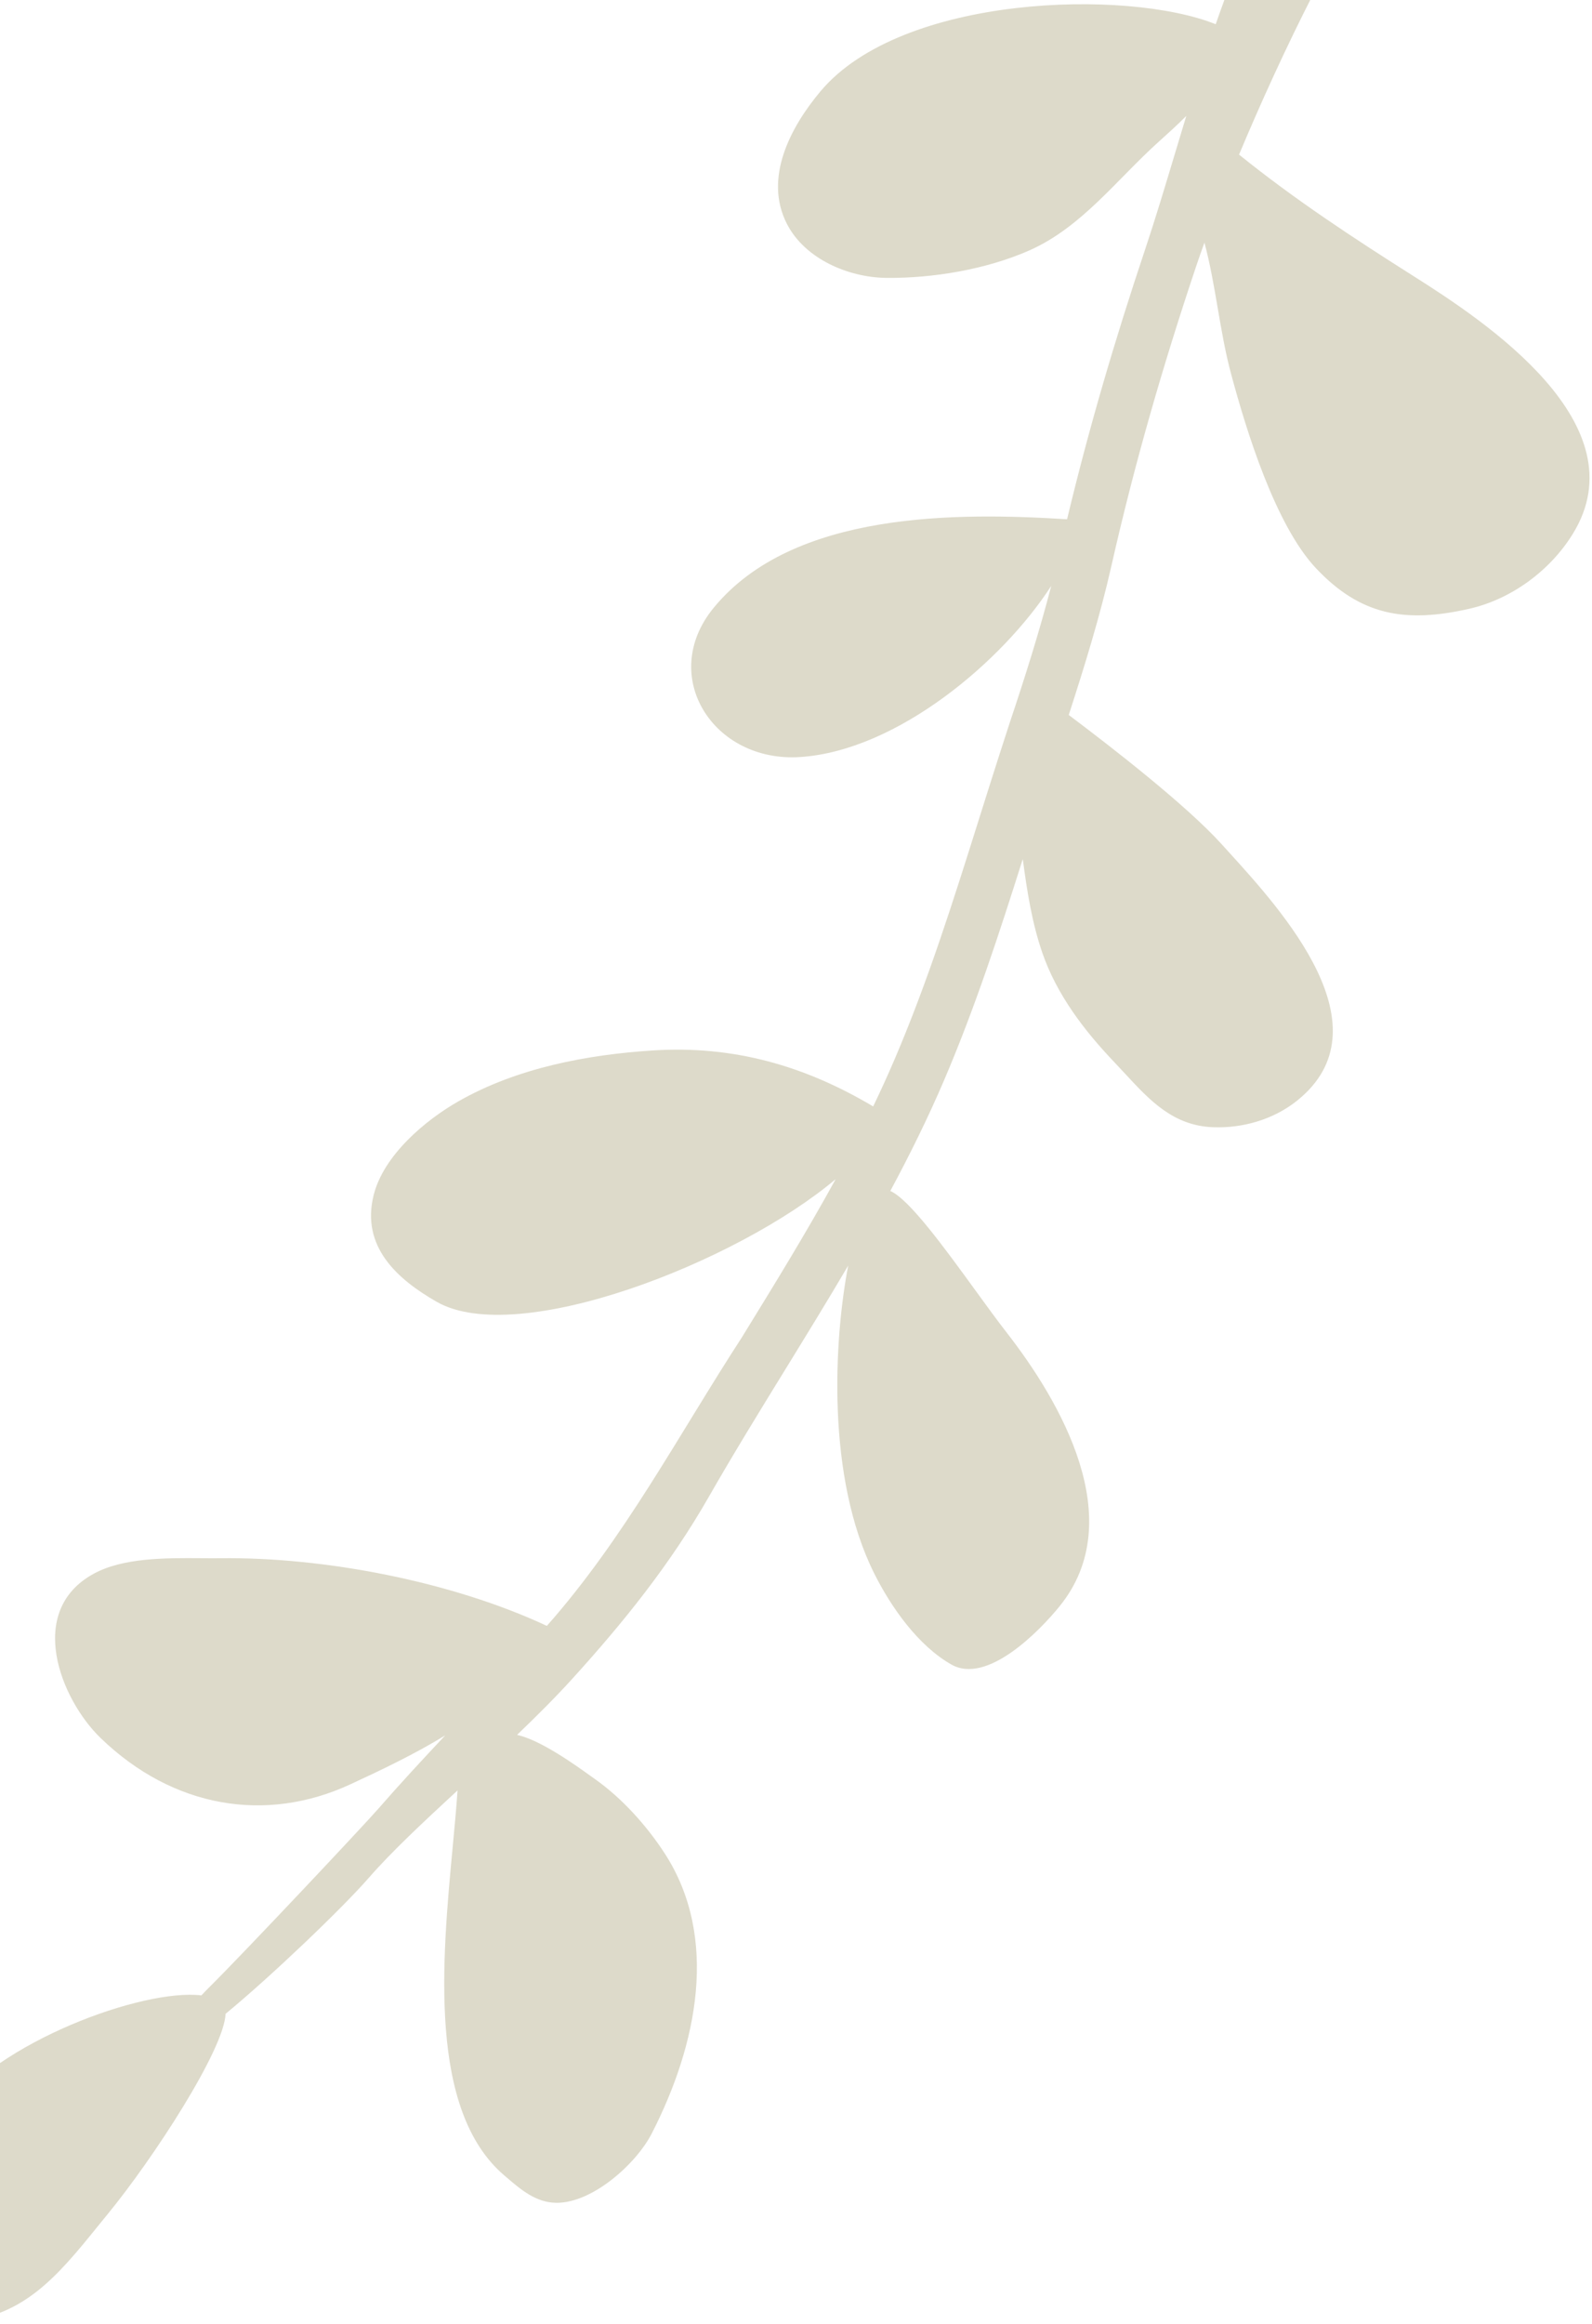 <svg width="196" height="286" viewBox="0 0 196 286" fill="none" xmlns="http://www.w3.org/2000/svg">
<path d="M-6.476 259.929C-0.461 251.356 17.519 244.694 24.796 245.562C25.106 245.227 25.447 244.876 25.819 244.507C30.064 240.301 44.777 224.657 46.539 222.634C49.184 219.598 51.989 216.57 54.811 213.568C51.065 215.857 47.114 217.746 43.136 219.588C32.724 224.408 21.291 222.492 12.389 213.892C7.464 209.135 3.126 198.279 11.526 193.677C15.152 191.69 20.4 191.728 24.774 191.759C25.615 191.765 26.423 191.771 27.182 191.762C39.91 191.613 55.62 194.617 67.326 200.09C76.897 189.271 83.524 176.61 91.339 164.577C95.331 158.092 99.273 151.687 102.884 145.11C90.723 155.364 63.701 165.91 53.749 160.2C48.896 157.415 44.427 153.425 45.999 147.09C47.216 142.189 52.332 137.871 56.463 135.521C63.688 131.41 72.295 129.795 80.365 129.274C90.279 128.633 99.066 131.144 107.502 136.165C108.42 134.252 109.303 132.318 110.143 130.354C114.259 120.732 117.39 110.778 120.571 100.665C121.405 98.016 122.242 95.355 123.101 92.687C123.516 91.397 123.936 90.107 124.355 88.817C126.204 83.302 127.964 77.731 129.425 72.099C123.478 81.32 110.514 92.361 98.532 93.164C87.798 93.884 81 83.173 87.857 74.808C97.649 62.862 117.932 63.064 131.373 63.904C134.068 52.647 137.287 41.729 140.979 30.708C142.22 27.005 143.454 22.896 144.727 18.657C145.167 17.193 145.607 15.729 146.052 14.266C144.966 15.366 143.757 16.453 142.653 17.446C137.515 22.063 133.172 27.971 126.737 30.814C121.409 33.168 114.828 34.253 109.141 34.199C104.439 34.153 99.085 31.859 96.876 27.544C94.005 21.938 97.292 15.666 101.026 11.225C111.026 -0.668 138.784 -1.397 149.673 2.983C151.08 -1.072 152.578 -4.922 154.208 -8.306C162.04 -24.565 171.251 -43.664 178.969 -57.297C180.192 -58.788 193.141 -51.276 191.556 -48.086C190.488 -46.401 189.485 -44.817 188.54 -43.325C180.452 -30.556 176.619 -24.505 172.27 -18.559C165.267 -8.983 157.759 6.585 152.546 19.026C159.394 24.552 166.663 29.321 174.114 34.034C182.9 39.591 201.982 52.212 193.629 65.714C190.811 70.27 186.034 73.747 180.901 74.916C172.975 76.719 167.489 75.729 162.03 69.944C157.029 64.646 153.442 53.027 151.543 45.929C150.846 43.327 150.383 40.624 149.92 37.919C149.454 35.201 148.988 32.481 148.284 29.86C147.898 30.925 147.553 31.913 147.252 32.81C143.155 45.04 139.664 57.093 136.838 69.609C135.426 75.863 133.521 81.987 131.58 87.989C136.792 91.901 146.073 99.099 150.408 103.896C150.678 104.196 150.965 104.511 151.265 104.84C157.858 112.088 170.918 126.442 159.702 135.444C156.775 137.793 152.965 138.862 149.339 138.722C144.434 138.532 141.563 135.429 138.506 132.124C138.075 131.658 137.64 131.189 137.196 130.723C133.498 126.845 130.105 122.418 128.321 117.243C127.046 113.544 126.442 109.638 125.918 105.717C123.041 114.827 120.033 124.053 116.225 132.956C114.241 137.594 112.002 142.122 109.611 146.568C111.928 147.57 116.276 153.555 120.085 158.797C121.467 160.698 122.777 162.502 123.894 163.935C130.532 172.451 139.053 187.024 130.48 197.64C127.992 200.721 121.539 207.341 117.138 204.851C113.036 202.53 109.715 197.799 107.645 193.669C101.701 181.806 102.674 164.874 104.426 155.75C101.883 160.076 99.26 164.341 96.658 168.572C93.432 173.817 90.238 179.01 87.268 184.204C82.489 192.565 76.744 199.67 70.498 206.557C68.414 208.854 66.079 211.186 63.66 213.5C66.57 214.151 70.794 217.183 72.738 218.579C72.944 218.726 73.124 218.856 73.275 218.962C76.588 221.302 79.647 224.707 81.855 228.12C88.529 238.439 85.877 251.586 80.231 262.576C78.311 266.315 72.913 271.142 68.476 271.088C65.985 271.058 64.141 269.479 62.374 267.966C62.279 267.885 62.184 267.804 62.089 267.723C52.685 259.703 54.427 241.188 55.736 227.272C55.97 224.785 56.19 222.446 56.33 220.339C52.14 224.209 48.211 227.874 45.428 231.069C42.18 234.797 33.411 243.19 27.772 247.83C27.602 252.206 18.95 265.538 13.233 272.512C12.823 273.012 12.418 273.511 12.016 274.007C7.142 280.021 2.699 285.502 -5.65 285.709C-13.645 285.907 -13.408 281.263 -12.478 274.46C-11.804 269.528 -9.332 263.999 -6.476 259.929Z" fill="#DDDACA"/>
</svg>
